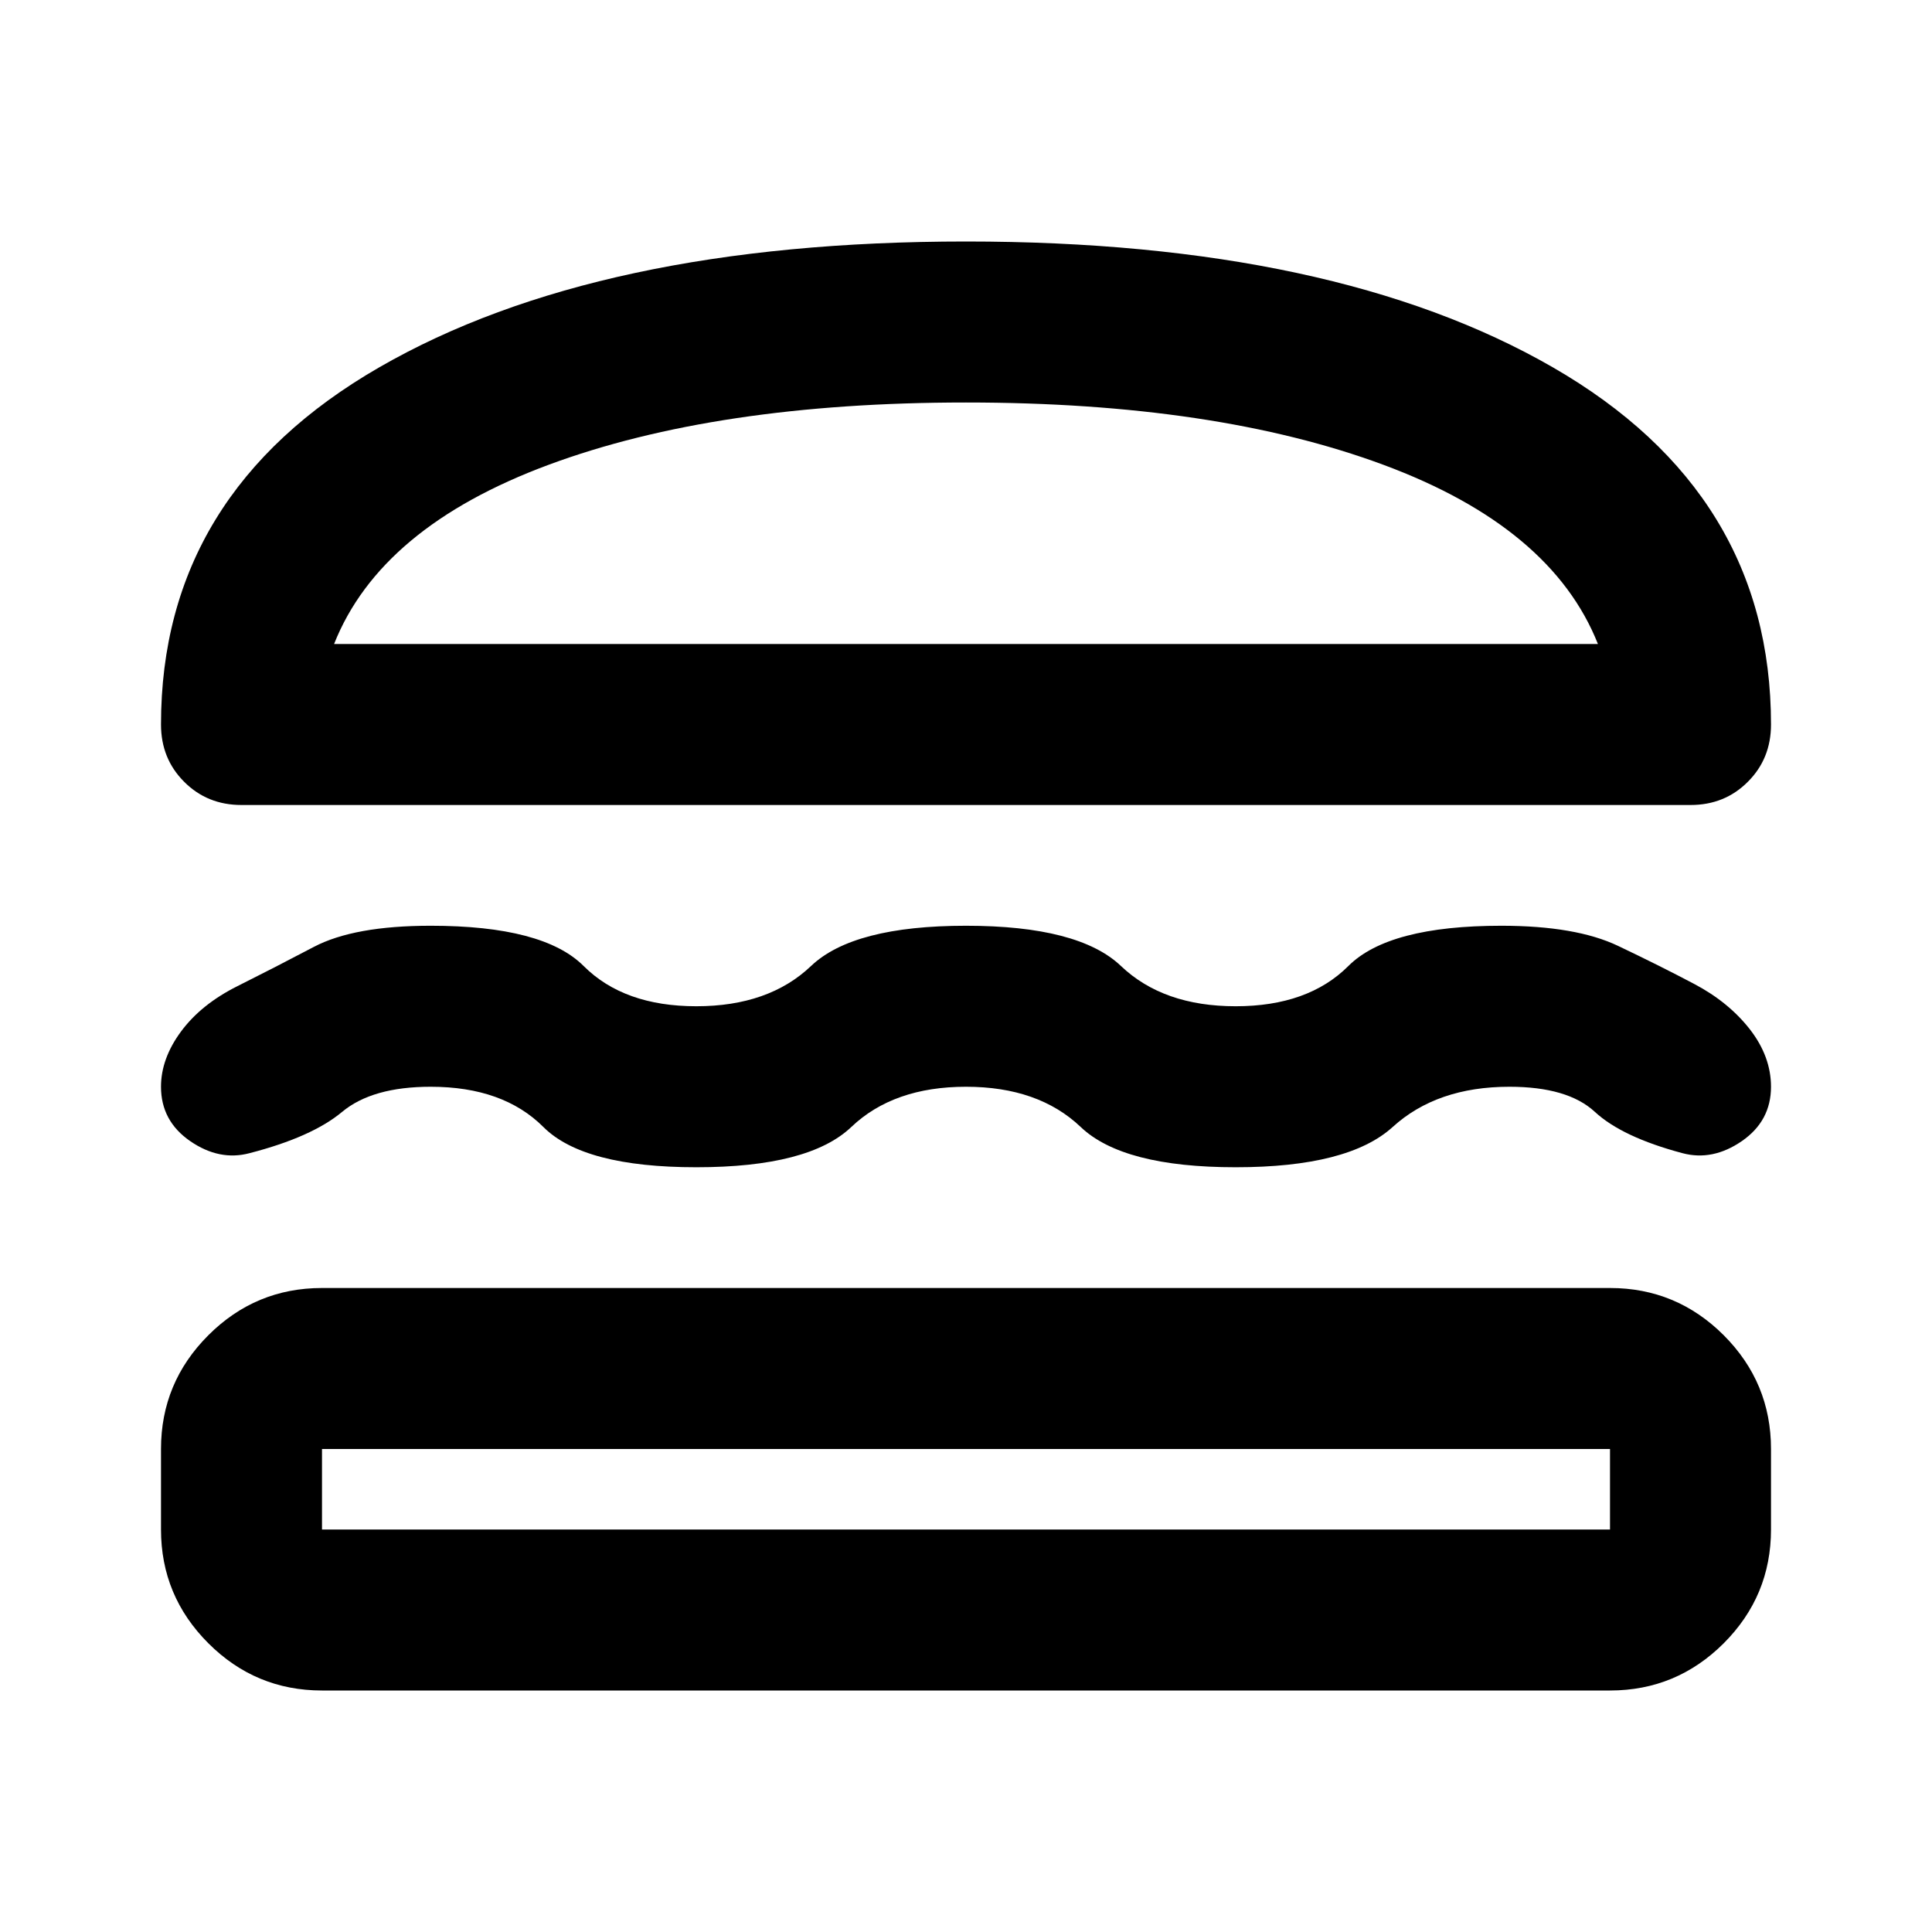 <svg xmlns="http://www.w3.org/2000/svg" height="24" width="24"><path d="M3 10q-.425 0-.712-.288Q2 9.425 2 9q0-2.875 2.713-4.438Q7.425 3 12 3q4.575 0 7.288 1.562Q22 6.125 22 9q0 .425-.288.712Q21.425 10 21 10Zm1.15-2h15.7q-.575-1.45-2.662-2.225Q15.1 5 12 5q-3.1 0-5.188.775Q4.725 6.55 4.15 8ZM2 13.5q0-.35.25-.688.25-.337.7-.562.45-.225.95-.488.5-.262 1.45-.262 1.4 0 1.9.5t1.4.5q.9 0 1.425-.5T12 11.5q1.4 0 1.925.5.525.5 1.425.5t1.4-.5q.5-.5 1.9-.5.925 0 1.45.25.525.25.95.475.425.225.688.562.262.338.262.713 0 .425-.362.675-.363.25-.738.15-.75-.2-1.088-.513-.337-.312-1.062-.312-.9 0-1.45.5-.55.5-1.95.5t-1.925-.5q-.525-.5-1.425-.5t-1.425.5q-.525.5-1.925.5t-1.9-.5q-.5-.5-1.4-.5-.725 0-1.1.312-.375.313-1.15.513-.375.1-.738-.15Q2 13.925 2 13.5ZM4 21q-.825 0-1.412-.587Q2 19.825 2 19v-1q0-.825.588-1.413Q3.175 16 4 16h16q.825 0 1.413.587Q22 17.175 22 18v1q0 .825-.587 1.413Q20.825 21 20 21Zm0-2h16v-1H4v1Zm.15-11h15.7ZM4 18h16Z"/></svg>